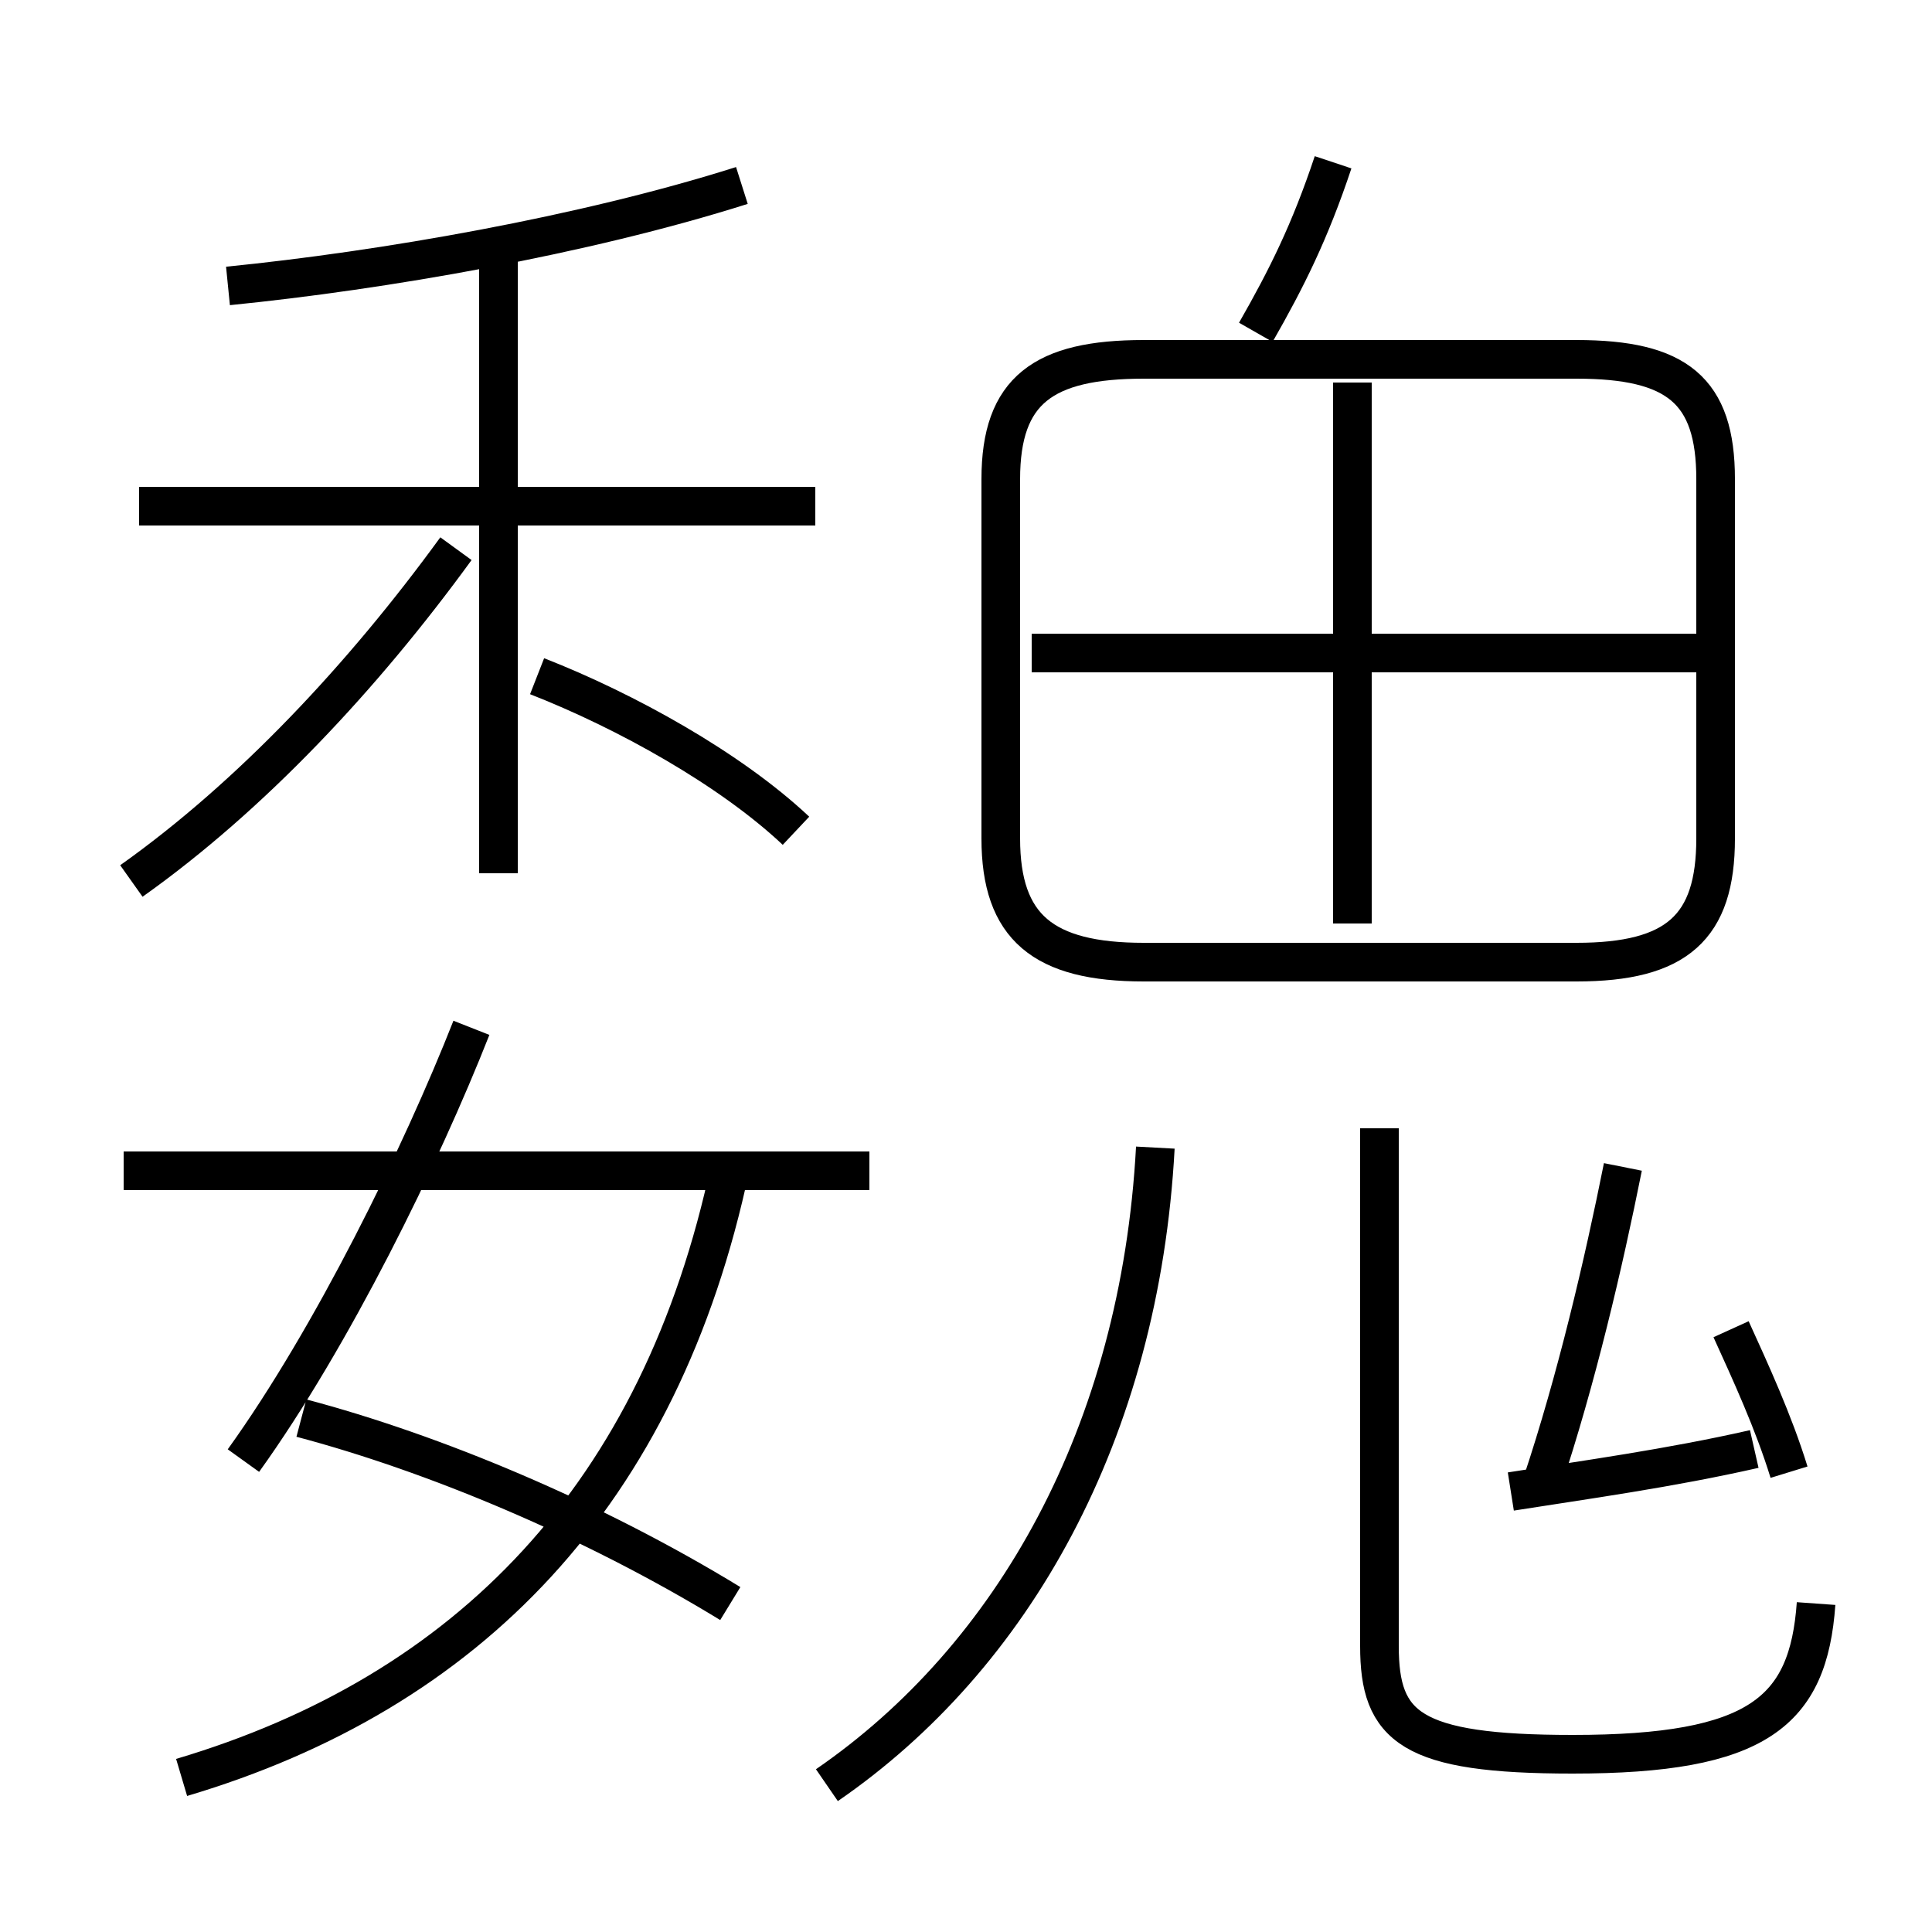 <?xml version='1.0' encoding='utf8'?>
<svg viewBox="0.0 -6.0 50.0 50.0" version="1.1" xmlns="http://www.w3.org/2000/svg">
<rect x="0.0" y="-6.0" width="50.0" height="50.0" fill="#808080" stroke="none"/>
<rect x="-1000" y="-1000" width="2000" height="2000" stroke="white" fill="white"/>
<g style="fill:white;stroke:#000000;  stroke-width:1">
<path d="M 44.4 -22.3 L 44.4 -31.6 C 44.4 -33.9 43.4 -34.7 40.8 -34.7 L 29.6 -34.7 C 27.0 -34.7 25.9 -33.9 25.9 -31.6 L 25.9 -22.3 C 25.9 -20.0 27.0 -19.1 29.6 -19.1 L 40.8 -19.1 C 43.4 -19.1 44.4 -20.0 44.4 -22.3 Z M 4.7 2.0 C 12.1 -0.2 17.1 -5.3 18.9 -13.8 M 18.9 -2.5 C 15.3 -4.7 11.2 -6.4 7.8 -7.3 M 6.3 -6.2 C 8.6 -9.4 10.9 -14.1 12.2 -17.4 M 22.5 -13.7 L 3.2 -13.7 M 21.4 2.2 C 26.2 -1.1 29.5 -6.9 29.9 -14.3 M 3.4 -21.2 C 6.5 -23.4 9.4 -26.5 11.8 -29.8 M 12.9 -21.4 L 12.9 -37.9 M 20.6 -22.5 C 18.9 -24.1 16.2 -25.6 13.9 -26.5 M 21.1 -30.9 L 3.6 -30.9 M 39.1 -5.4 C 41.0 -5.7 43.2 -6.0 45.4 -6.5 M 47.0 -2.5 C 46.8 0.3 45.5 1.4 40.7 1.4 C 36.5 1.4 35.7 0.7 35.7 -1.4 L 35.7 -14.8 M 5.9 -36.6 C 9.9 -37.0 15.1 -37.9 19.2 -39.2 M 39.9 -5.6 C 40.8 -8.3 41.5 -11.3 42.0 -13.8 M 46.3 -5.9 C 45.9 -7.2 45.3 -8.5 44.8 -9.6 M 35.0 -20.1 L 35.0 -34.1 M 44.0 -27.1 L 26.7 -27.1 M 32.5 -35.4 C 33.3 -36.8 33.9 -38.0 34.5 -39.8" transform="translate(0.0 38.0)" />
</g>
</svg>